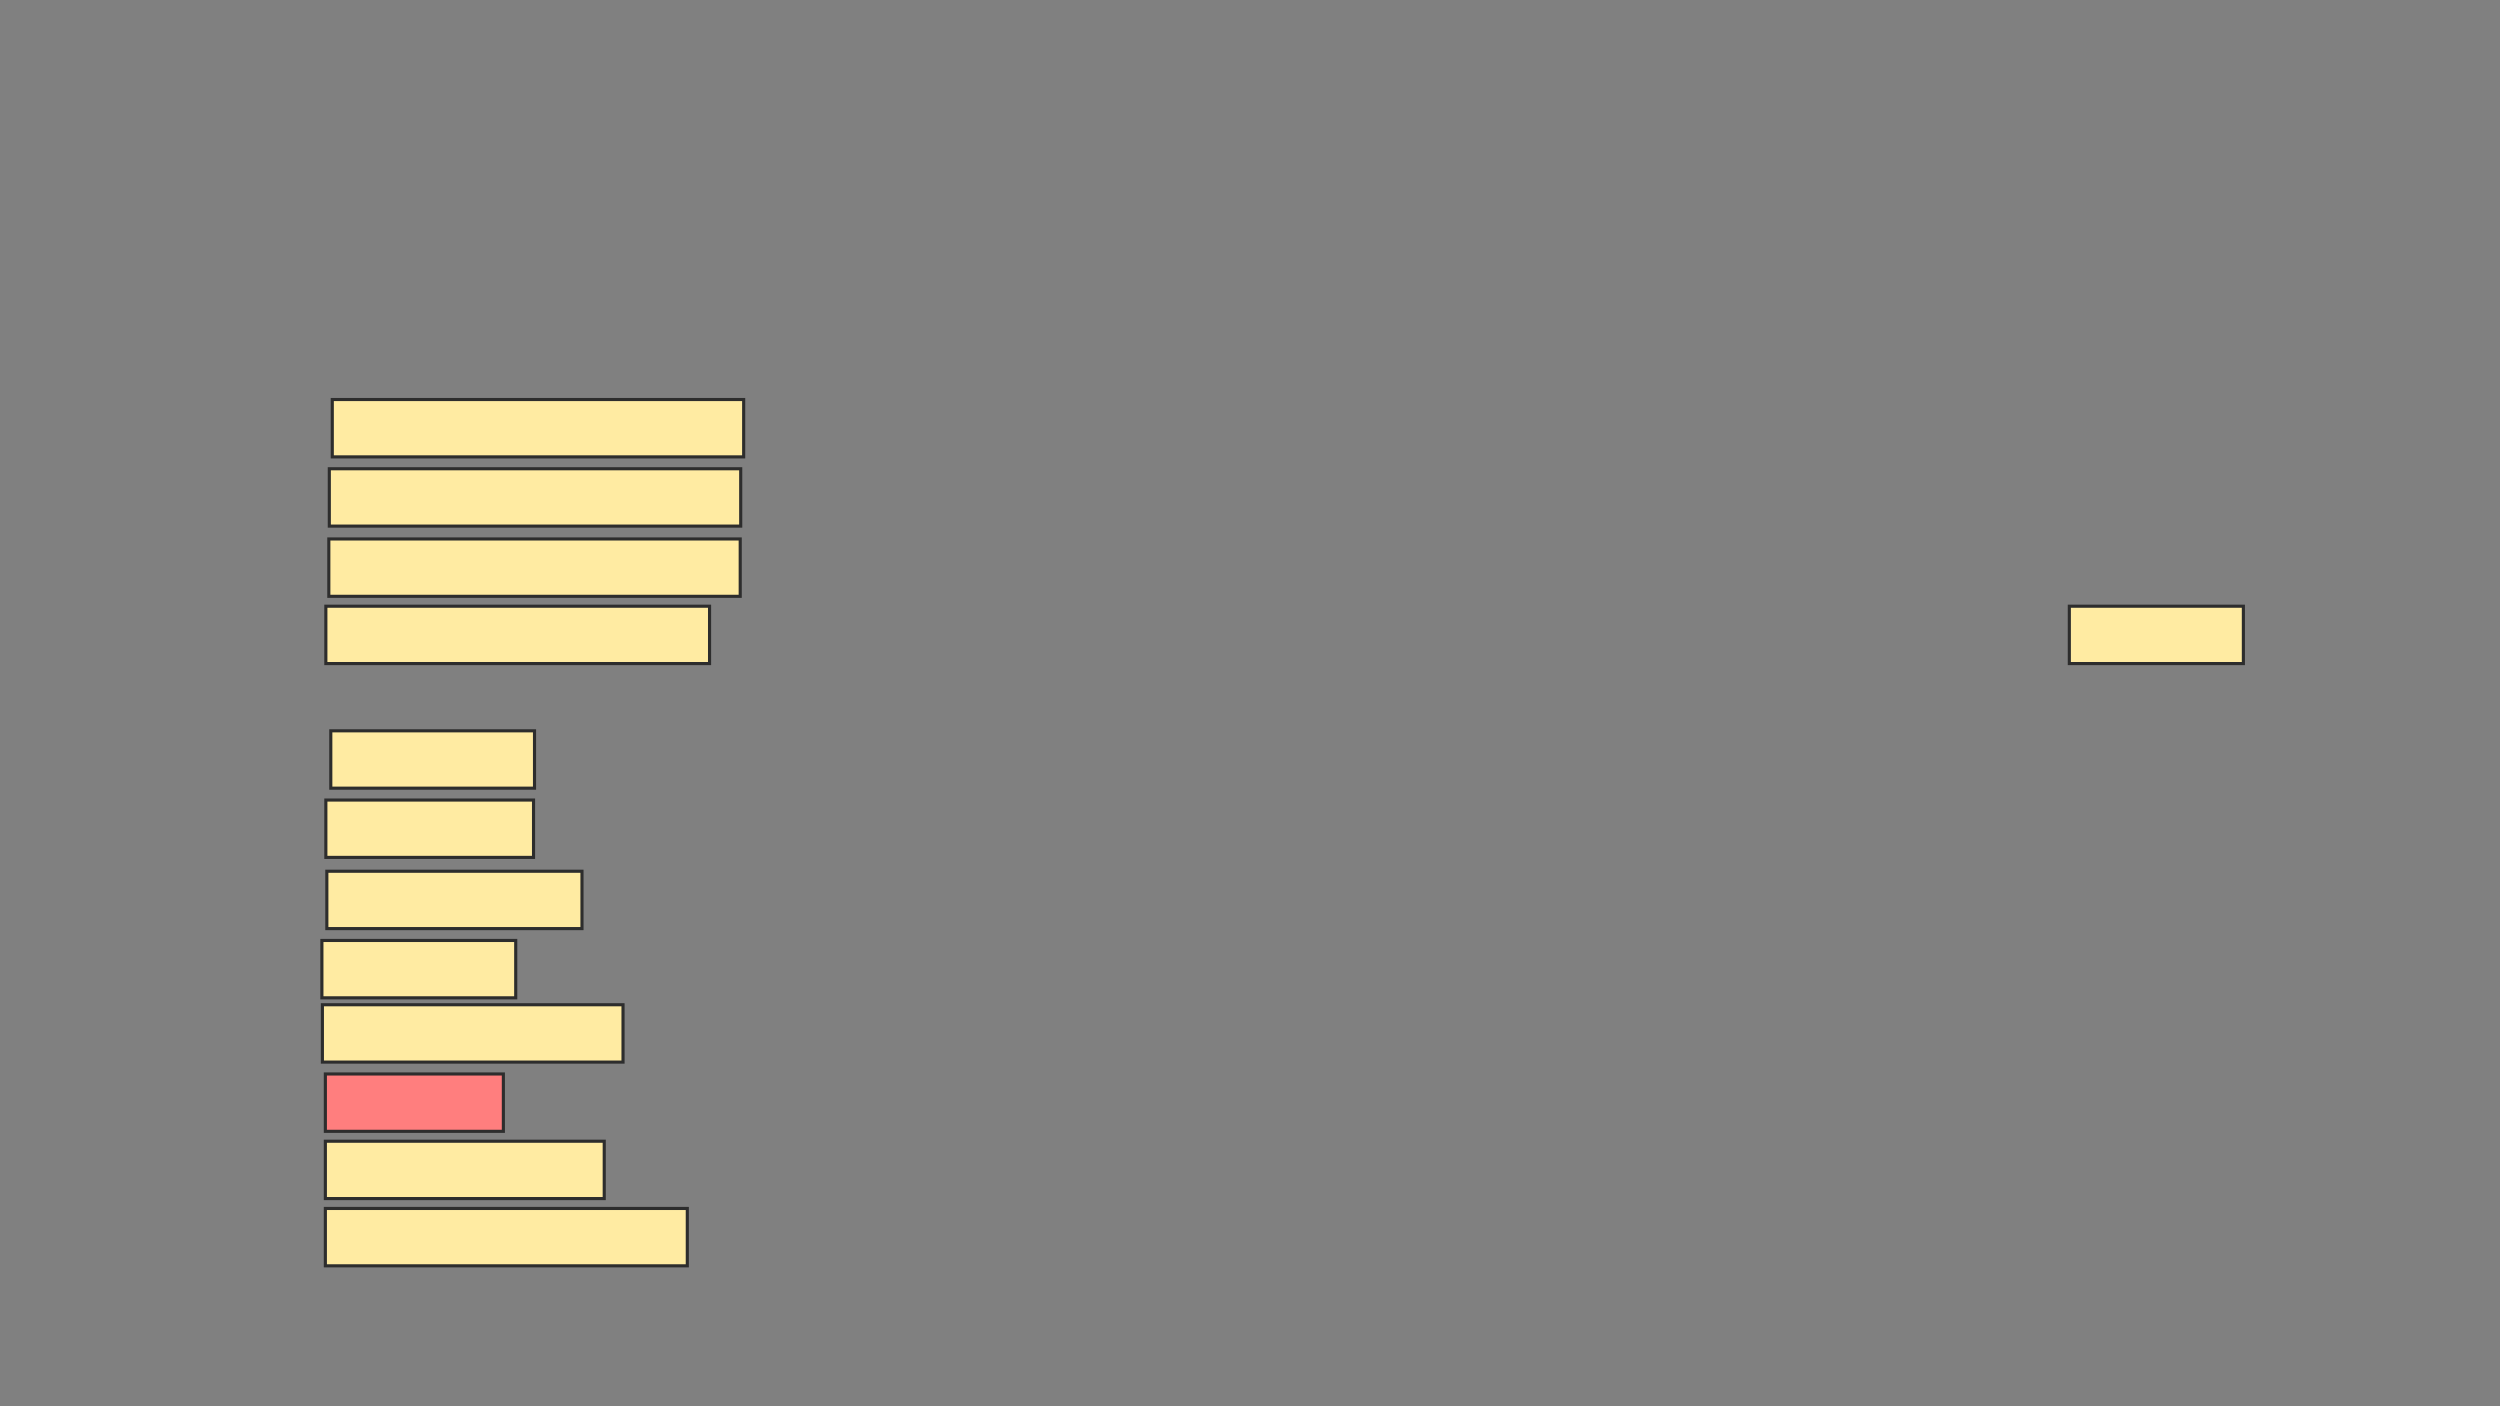 <svg height="450" width="800" xmlns="http://www.w3.org/2000/svg">
 <rect width="100%" height="100%" fill="#808080" stroke="none"/>
 <!-- Created with Image Occlusion Enhanced -->
 <g>
  <title>Labels</title>
 </g>
 <g>
  <title>Masks</title>
  <rect fill="#FFEBA2" height="18.354" id="1f3f35a68c934d2e8e287e20c286c773-ao-1" stroke="#2D2D2D" width="131.646" x="106.329" y="127.848"/>
  <rect fill="#FFEBA2" height="18.354" id="1f3f35a68c934d2e8e287e20c286c773-ao-2" stroke="#2D2D2D" width="131.646" x="105.38" y="150"/>
  <rect fill="#FFEBA2" height="18.354" id="1f3f35a68c934d2e8e287e20c286c773-ao-3" stroke="#2D2D2D" width="131.646" x="105.222" y="172.468"/>
  <rect fill="#FFEBA2" height="18.354" id="1f3f35a68c934d2e8e287e20c286c773-ao-4" stroke="#2D2D2D" width="65.19" x="105.854" y="233.861"/>
  <rect fill="#FFEBA2" height="18.354" id="1f3f35a68c934d2e8e287e20c286c773-ao-5" stroke="#2D2D2D" width="66.456" x="104.272" y="256.013"/>
  <rect fill="#FFEBA2" height="18.354" id="1f3f35a68c934d2e8e287e20c286c773-ao-6" stroke="#2D2D2D" width="81.646" x="104.589" y="278.797"/>
  <rect fill="#FFEBA2" height="18.354" id="1f3f35a68c934d2e8e287e20c286c773-ao-7" stroke="#2D2D2D" width="62.025" x="103.006" y="300.949"/>
  <g id="1f3f35a68c934d2e8e287e20c286c773-ao-8">
   <rect fill="#FFEBA2" height="18.354" stroke="#2D2D2D" width="122.785" x="104.272" y="193.987"/>
   <rect fill="#FFEBA2" height="18.354" stroke="#2D2D2D" width="55.696" x="662.184" y="193.987"/>
  </g>
  <rect fill="#FFEBA2" height="18.354" id="1f3f35a68c934d2e8e287e20c286c773-ao-9" stroke="#2D2D2D" width="96.203" x="103.165" y="321.519"/>
  <rect class="qshape" fill="#FF7E7E" height="18.354" id="1f3f35a68c934d2e8e287e20c286c773-ao-10" stroke="#2D2D2D" width="56.962" x="104.114" y="343.671"/>
  <rect fill="#FFEBA2" height="18.354" id="1f3f35a68c934d2e8e287e20c286c773-ao-11" stroke="#2D2D2D" width="89.24" x="104.114" y="365.19"/>
  <rect fill="#FFEBA2" height="18.354" id="1f3f35a68c934d2e8e287e20c286c773-ao-12" stroke="#2D2D2D" width="115.823" x="104.114" y="386.709"/>
 </g>
</svg>